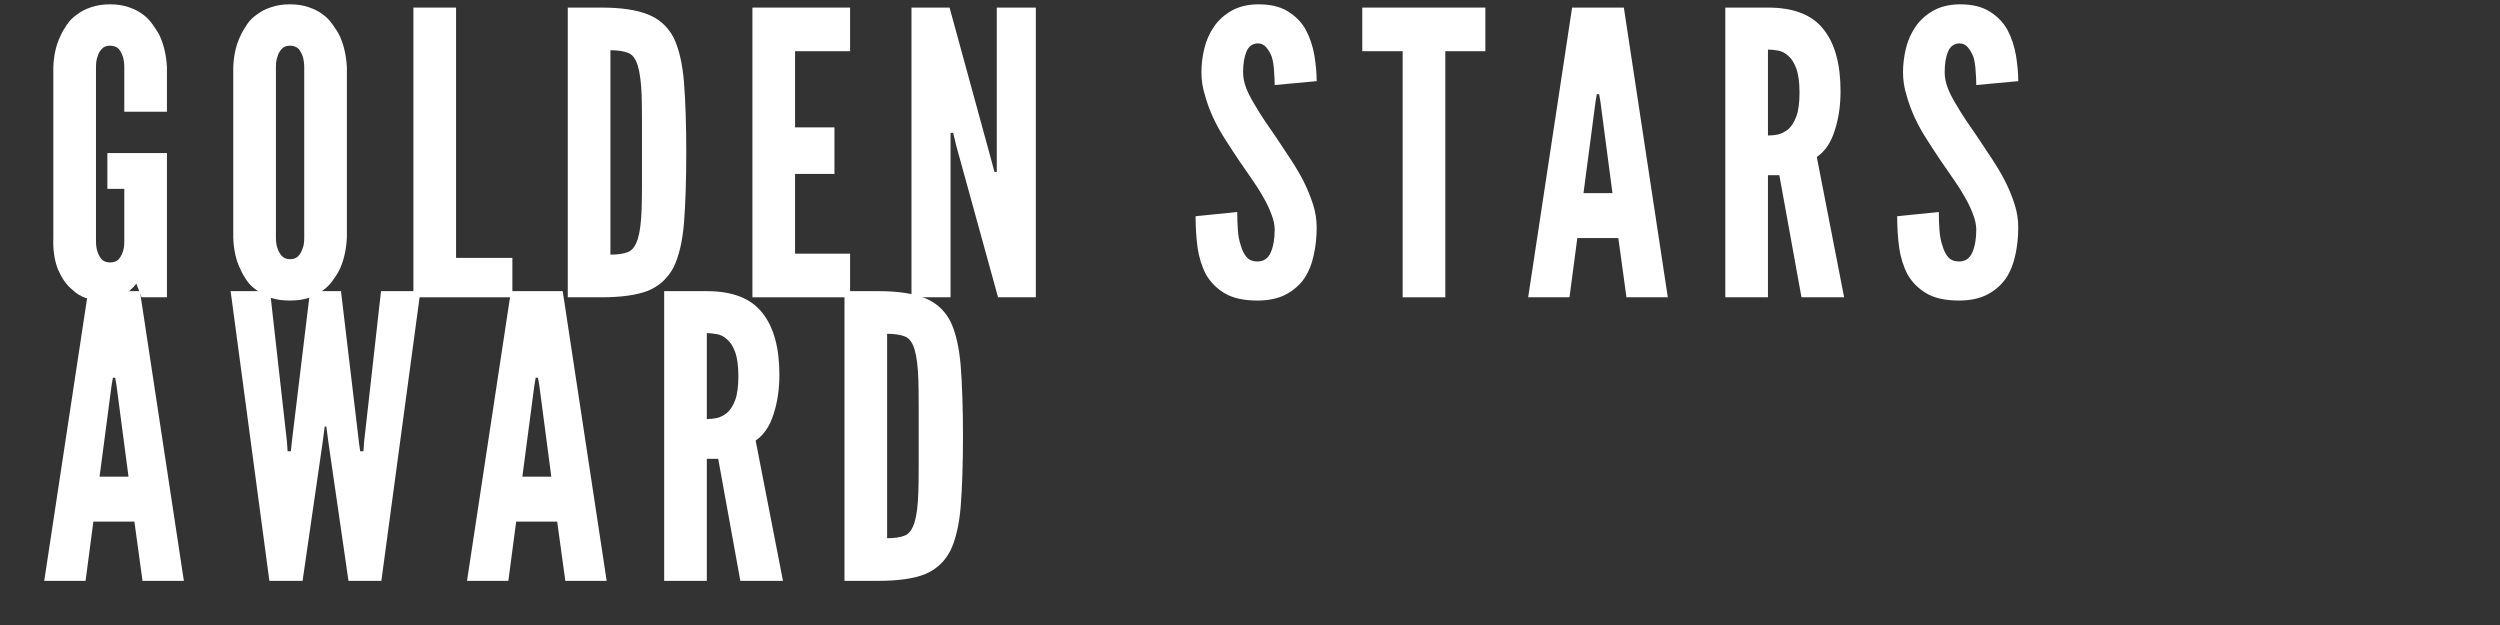<svg xmlns="http://www.w3.org/2000/svg" xmlns:xlink="http://www.w3.org/1999/xlink" width="160" zoomAndPan="magnify" viewBox="0 0 120 30" height="40" preserveAspectRatio="xMidYMid meet" version="1.0"><rect x="0" y="0" width="120" height="30" fill="#333333" stroke="none"/><defs><g/></defs><g fill="#ffffff" fill-opacity="1"><g transform="translate(1.935, 14.27)"><g><path d="M 4.031 -8.906 L 6.078 -8.906 L 6.078 -11.047 C 6.047 -11.617 5.93 -12.117 5.734 -12.547 C 5.641 -12.734 5.523 -12.914 5.391 -13.094 C 5.266 -13.281 5.109 -13.441 4.922 -13.578 C 4.734 -13.723 4.508 -13.836 4.25 -13.922 C 3.988 -14.016 3.688 -14.062 3.344 -14.062 C 3.008 -14.062 2.707 -14.016 2.438 -13.922 C 2.176 -13.836 1.953 -13.723 1.766 -13.578 C 1.566 -13.441 1.406 -13.281 1.281 -13.094 C 1.156 -12.914 1.051 -12.734 0.969 -12.547 C 0.758 -12.117 0.645 -11.617 0.625 -11.047 L 0.625 -2.859 C 0.602 -2.285 0.676 -1.781 0.844 -1.344 C 0.926 -1.156 1.023 -0.973 1.141 -0.797 C 1.266 -0.617 1.41 -0.461 1.578 -0.328 C 1.742 -0.172 1.941 -0.051 2.172 0.031 C 2.41 0.113 2.695 0.156 3.031 0.156 C 3.352 0.156 3.648 0.082 3.922 -0.062 C 4.191 -0.219 4.422 -0.414 4.609 -0.656 L 4.859 0 L 6.078 0 L 6.078 -6.922 L 3.219 -6.922 L 3.219 -5.203 L 4.031 -5.203 L 4.031 -2.688 C 4.031 -2.457 4.004 -2.285 3.953 -2.172 C 3.91 -2.035 3.844 -1.914 3.75 -1.812 C 3.656 -1.719 3.52 -1.672 3.344 -1.672 C 3.188 -1.672 3.055 -1.719 2.953 -1.812 C 2.766 -2.031 2.672 -2.32 2.672 -2.688 L 2.672 -11.047 C 2.672 -11.254 2.695 -11.426 2.75 -11.562 C 2.781 -11.688 2.844 -11.801 2.938 -11.906 C 3.031 -12.02 3.164 -12.078 3.344 -12.078 C 3.52 -12.078 3.66 -12.023 3.766 -11.922 C 3.941 -11.703 4.031 -11.41 4.031 -11.047 Z M 4.031 -8.906 "/></g></g></g><g fill="#ffffff" fill-opacity="1"><g transform="translate(10.572, 14.27)"><g><path d="M 6.078 -2.859 L 6.078 -11.047 C 6.047 -11.617 5.93 -12.117 5.734 -12.547 C 5.641 -12.734 5.523 -12.914 5.391 -13.094 C 5.266 -13.281 5.109 -13.441 4.922 -13.578 C 4.734 -13.723 4.508 -13.836 4.25 -13.922 C 3.988 -14.016 3.688 -14.062 3.344 -14.062 C 3.008 -14.062 2.707 -14.016 2.438 -13.922 C 2.176 -13.836 1.953 -13.723 1.766 -13.578 C 1.566 -13.441 1.406 -13.281 1.281 -13.094 C 1.156 -12.914 1.051 -12.734 0.969 -12.547 C 0.758 -12.117 0.645 -11.617 0.625 -11.047 L 0.625 -2.859 C 0.645 -2.273 0.758 -1.77 0.969 -1.344 C 1.051 -1.156 1.156 -0.973 1.281 -0.797 C 1.406 -0.617 1.566 -0.461 1.766 -0.328 C 2.148 -0.004 2.676 0.156 3.344 0.156 C 4 0.156 4.523 -0.004 4.922 -0.328 C 5.109 -0.461 5.266 -0.617 5.391 -0.797 C 5.523 -0.973 5.641 -1.156 5.734 -1.344 C 5.93 -1.77 6.047 -2.273 6.078 -2.859 Z M 4.031 -11.047 L 4.031 -2.859 C 4.031 -2.629 4.004 -2.457 3.953 -2.344 C 3.91 -2.207 3.844 -2.086 3.75 -1.984 C 3.656 -1.879 3.52 -1.828 3.344 -1.828 C 3.188 -1.828 3.055 -1.879 2.953 -1.984 C 2.766 -2.203 2.672 -2.492 2.672 -2.859 L 2.672 -11.047 C 2.672 -11.254 2.695 -11.426 2.75 -11.562 C 2.781 -11.688 2.844 -11.801 2.938 -11.906 C 3.031 -12.02 3.164 -12.078 3.344 -12.078 C 3.52 -12.078 3.66 -12.023 3.766 -11.922 C 3.941 -11.703 4.031 -11.41 4.031 -11.047 Z M 4.031 -11.047 "/></g></g></g><g fill="#ffffff" fill-opacity="1"><g transform="translate(19.094, 14.27)"><g><path d="M 0.75 -13.906 L 0.75 0 L 5.5 0 L 5.5 -1.891 L 2.797 -1.891 L 2.797 -13.906 Z M 0.75 -13.906 "/></g></g></g><g fill="#ffffff" fill-opacity="1"><g transform="translate(26.503, 14.27)"><g><path d="M 0.75 0 L 2.359 0 C 3.305 0 4.051 -0.102 4.594 -0.312 C 5.133 -0.531 5.547 -0.906 5.828 -1.438 C 6.086 -1.969 6.254 -2.676 6.328 -3.562 C 6.398 -4.457 6.438 -5.582 6.438 -6.938 C 6.438 -8.301 6.398 -9.43 6.328 -10.328 C 6.254 -11.223 6.086 -11.938 5.828 -12.469 C 5.547 -13 5.133 -13.367 4.594 -13.578 C 4.051 -13.797 3.305 -13.906 2.359 -13.906 L 0.75 -13.906 Z M 2.797 -2.047 L 2.797 -11.859 C 3.148 -11.859 3.43 -11.816 3.641 -11.734 C 3.848 -11.66 4.004 -11.457 4.109 -11.125 C 4.16 -10.957 4.203 -10.75 4.234 -10.5 C 4.266 -10.258 4.285 -9.977 4.297 -9.656 C 4.305 -9.32 4.312 -8.93 4.312 -8.484 C 4.312 -8.035 4.312 -7.531 4.312 -6.969 C 4.312 -6.395 4.312 -5.883 4.312 -5.438 C 4.312 -4.988 4.305 -4.602 4.297 -4.281 C 4.285 -3.945 4.266 -3.656 4.234 -3.406 C 4.203 -3.164 4.16 -2.961 4.109 -2.797 C 4.004 -2.461 3.848 -2.254 3.641 -2.172 C 3.43 -2.086 3.148 -2.047 2.797 -2.047 Z M 2.797 -2.047 "/></g></g></g><g fill="#ffffff" fill-opacity="1"><g transform="translate(35.366, 14.27)"><g><path d="M 0.75 -13.906 L 0.75 0 L 5.438 0 L 5.438 -2.094 L 2.797 -2.094 L 2.797 -5.922 L 4.688 -5.922 L 4.688 -8.156 L 2.797 -8.156 L 2.797 -11.812 L 5.438 -11.812 L 5.438 -13.906 Z M 0.75 -13.906 "/></g></g></g><g fill="#ffffff" fill-opacity="1"><g transform="translate(43.001, 14.27)"><g><path d="M 2.906 -7.25 L 4.906 0 L 6.719 0 L 6.719 -13.906 L 4.844 -13.906 L 4.844 -6.016 L 4.734 -6.016 L 4.562 -6.656 L 2.578 -13.906 L 0.75 -13.906 L 0.75 0 L 2.625 0 L 2.625 -7.891 L 2.75 -7.891 Z M 2.906 -7.25 "/></g></g></g><g fill="#ffffff" fill-opacity="1"><g transform="translate(52.298, 14.27)"><g/></g></g><g fill="#ffffff" fill-opacity="1"><g transform="translate(57.044, 14.27)"><g><path d="M 4.141 -10.188 L 6.156 -10.375 C 6.156 -10.758 6.117 -11.172 6.047 -11.609 C 5.973 -12.047 5.836 -12.453 5.641 -12.828 C 5.441 -13.191 5.156 -13.488 4.781 -13.719 C 4.406 -13.957 3.91 -14.07 3.297 -14.062 C 2.816 -14.051 2.406 -13.945 2.062 -13.75 C 1.719 -13.551 1.441 -13.301 1.234 -13 C 1.016 -12.688 0.859 -12.336 0.766 -11.953 C 0.672 -11.566 0.625 -11.18 0.625 -10.797 C 0.625 -10.422 0.68 -10.051 0.797 -9.688 C 0.992 -8.969 1.328 -8.25 1.797 -7.531 C 2.023 -7.176 2.242 -6.844 2.453 -6.531 C 2.672 -6.219 2.879 -5.914 3.078 -5.625 C 3.18 -5.477 3.273 -5.336 3.359 -5.203 C 3.441 -5.066 3.523 -4.926 3.609 -4.781 C 3.766 -4.508 3.891 -4.242 3.984 -3.984 C 4.086 -3.723 4.141 -3.477 4.141 -3.25 C 4.141 -2.812 4.078 -2.445 3.953 -2.156 C 3.828 -1.863 3.613 -1.719 3.312 -1.719 C 3.094 -1.719 2.922 -1.785 2.797 -1.922 C 2.672 -2.066 2.578 -2.254 2.516 -2.484 C 2.441 -2.691 2.395 -2.938 2.375 -3.219 C 2.352 -3.508 2.344 -3.801 2.344 -4.094 L 0.344 -3.891 C 0.344 -3.379 0.375 -2.879 0.438 -2.391 C 0.508 -1.91 0.645 -1.477 0.844 -1.094 C 1.062 -0.719 1.363 -0.414 1.75 -0.188 C 2.133 0.039 2.656 0.156 3.312 0.156 C 3.863 0.156 4.32 0.055 4.688 -0.141 C 5.051 -0.336 5.344 -0.594 5.562 -0.906 C 5.781 -1.238 5.93 -1.613 6.016 -2.031 C 6.109 -2.445 6.156 -2.883 6.156 -3.344 C 6.156 -3.727 6.098 -4.098 5.984 -4.453 C 5.867 -4.816 5.723 -5.176 5.547 -5.531 C 5.367 -5.883 5.164 -6.234 4.938 -6.578 C 4.707 -6.93 4.473 -7.285 4.234 -7.641 C 4.035 -7.93 3.844 -8.211 3.656 -8.484 C 3.469 -8.766 3.297 -9.039 3.141 -9.312 C 2.984 -9.57 2.859 -9.82 2.766 -10.062 C 2.672 -10.312 2.625 -10.555 2.625 -10.797 C 2.625 -11.203 2.676 -11.531 2.781 -11.781 C 2.883 -12.039 3.066 -12.176 3.328 -12.188 C 3.492 -12.188 3.629 -12.125 3.734 -12 C 3.836 -11.883 3.926 -11.734 4 -11.547 C 4.062 -11.336 4.098 -11.113 4.109 -10.875 C 4.129 -10.633 4.141 -10.406 4.141 -10.188 Z M 4.141 -10.188 "/></g></g></g><g fill="#ffffff" fill-opacity="1"><g transform="translate(65.359, 14.27)"><g><path d="M 0.031 -11.812 L 1.969 -11.812 L 1.969 0 L 4.016 0 L 4.016 -11.812 L 5.938 -11.812 L 5.938 -13.906 L 0.031 -13.906 Z M 0.031 -11.812 "/></g></g></g><g fill="#ffffff" fill-opacity="1"><g transform="translate(73.164, 14.27)"><g><path d="M 0.188 0 L 2.172 0 L 2.547 -2.844 L 4.516 -2.844 L 4.906 0 L 6.891 0 L 4.781 -13.906 L 2.297 -13.906 Z M 3.656 -9.391 L 4.234 -5 L 2.844 -5 L 3.422 -9.391 L 3.484 -9.75 L 3.594 -9.75 Z M 3.656 -9.391 "/></g></g></g><g fill="#ffffff" fill-opacity="1"><g transform="translate(82.065, 14.27)"><g><path d="M 4.406 0 L 6.453 0 L 5.141 -6.734 C 5.535 -7.004 5.82 -7.426 6 -8 C 6.188 -8.57 6.281 -9.203 6.281 -9.891 C 6.281 -11.203 6.004 -12.195 5.453 -12.875 C 4.91 -13.562 4.023 -13.906 2.797 -13.906 L 0.75 -13.906 L 0.75 0 L 2.797 0 L 2.797 -5.859 L 3.344 -5.859 Z M 2.797 -7.766 L 2.797 -11.891 C 2.941 -11.891 3.098 -11.875 3.266 -11.844 C 3.441 -11.82 3.609 -11.738 3.766 -11.594 C 3.922 -11.469 4.051 -11.266 4.156 -10.984 C 4.258 -10.703 4.312 -10.316 4.312 -9.828 C 4.312 -9.328 4.258 -8.941 4.156 -8.672 C 4.051 -8.398 3.922 -8.195 3.766 -8.062 C 3.609 -7.938 3.441 -7.852 3.266 -7.812 C 3.098 -7.781 2.941 -7.766 2.797 -7.766 Z M 2.797 -7.766 "/></g></g></g><g fill="#ffffff" fill-opacity="1"><g transform="translate(90.72, 14.27)"><g><path d="M 4.141 -10.188 L 6.156 -10.375 C 6.156 -10.758 6.117 -11.172 6.047 -11.609 C 5.973 -12.047 5.836 -12.453 5.641 -12.828 C 5.441 -13.191 5.156 -13.488 4.781 -13.719 C 4.406 -13.957 3.91 -14.07 3.297 -14.062 C 2.816 -14.051 2.406 -13.945 2.062 -13.75 C 1.719 -13.551 1.441 -13.301 1.234 -13 C 1.016 -12.688 0.859 -12.336 0.766 -11.953 C 0.672 -11.566 0.625 -11.18 0.625 -10.797 C 0.625 -10.422 0.68 -10.051 0.797 -9.688 C 0.992 -8.969 1.328 -8.25 1.797 -7.531 C 2.023 -7.176 2.242 -6.844 2.453 -6.531 C 2.672 -6.219 2.879 -5.914 3.078 -5.625 C 3.18 -5.477 3.273 -5.336 3.359 -5.203 C 3.441 -5.066 3.523 -4.926 3.609 -4.781 C 3.766 -4.508 3.891 -4.242 3.984 -3.984 C 4.086 -3.723 4.141 -3.477 4.141 -3.25 C 4.141 -2.812 4.078 -2.445 3.953 -2.156 C 3.828 -1.863 3.613 -1.719 3.312 -1.719 C 3.094 -1.719 2.922 -1.785 2.797 -1.922 C 2.672 -2.066 2.578 -2.254 2.516 -2.484 C 2.441 -2.691 2.395 -2.938 2.375 -3.219 C 2.352 -3.508 2.344 -3.801 2.344 -4.094 L 0.344 -3.891 C 0.344 -3.379 0.375 -2.879 0.438 -2.391 C 0.508 -1.91 0.645 -1.477 0.844 -1.094 C 1.062 -0.719 1.363 -0.414 1.75 -0.188 C 2.133 0.039 2.656 0.156 3.312 0.156 C 3.863 0.156 4.32 0.055 4.688 -0.141 C 5.051 -0.336 5.344 -0.594 5.562 -0.906 C 5.781 -1.238 5.93 -1.613 6.016 -2.031 C 6.109 -2.445 6.156 -2.883 6.156 -3.344 C 6.156 -3.727 6.098 -4.098 5.984 -4.453 C 5.867 -4.816 5.723 -5.176 5.547 -5.531 C 5.367 -5.883 5.164 -6.234 4.938 -6.578 C 4.707 -6.93 4.473 -7.285 4.234 -7.641 C 4.035 -7.93 3.844 -8.211 3.656 -8.484 C 3.469 -8.766 3.297 -9.039 3.141 -9.312 C 2.984 -9.57 2.859 -9.82 2.766 -10.062 C 2.672 -10.312 2.625 -10.555 2.625 -10.797 C 2.625 -11.203 2.676 -11.531 2.781 -11.781 C 2.883 -12.039 3.066 -12.176 3.328 -12.188 C 3.492 -12.188 3.629 -12.125 3.734 -12 C 3.836 -11.883 3.926 -11.734 4 -11.547 C 4.062 -11.336 4.098 -11.113 4.109 -10.875 C 4.129 -10.633 4.141 -10.406 4.141 -10.188 Z M 4.141 -10.188 "/></g></g></g><g fill="#ffffff" fill-opacity="1"><g transform="translate(1.935, 27.881)"><g><path d="M 0.188 0 L 2.172 0 L 2.547 -2.844 L 4.516 -2.844 L 4.906 0 L 6.891 0 L 4.781 -13.906 L 2.297 -13.906 Z M 3.656 -9.391 L 4.234 -5 L 2.844 -5 L 3.422 -9.391 L 3.484 -9.75 L 3.594 -9.75 Z M 3.656 -9.391 "/></g></g></g><g fill="#ffffff" fill-opacity="1"><g transform="translate(10.836, 27.881)"><g><path d="M 3.688 0 L 4.641 -6.578 L 4.75 -7.406 L 4.828 -7.406 L 4.938 -6.578 L 5.891 0 L 7.469 0 L 9.344 -13.906 L 7.453 -13.906 L 6.641 -6.672 L 6.609 -6.219 L 6.453 -6.219 L 6.391 -6.672 L 5.531 -13.906 L 4.047 -13.906 L 3.172 -6.672 L 3.125 -6.219 L 2.969 -6.219 L 2.938 -6.672 L 2.125 -13.906 L 0.234 -13.906 L 2.094 0 Z M 3.688 0 "/></g></g></g><g fill="#ffffff" fill-opacity="1"><g transform="translate(22.229, 27.881)"><g><path d="M 0.188 0 L 2.172 0 L 2.547 -2.844 L 4.516 -2.844 L 4.906 0 L 6.891 0 L 4.781 -13.906 L 2.297 -13.906 Z M 3.656 -9.391 L 4.234 -5 L 2.844 -5 L 3.422 -9.391 L 3.484 -9.75 L 3.594 -9.75 Z M 3.656 -9.391 "/></g></g></g><g fill="#ffffff" fill-opacity="1"><g transform="translate(31.13, 27.881)"><g><path d="M 4.406 0 L 6.453 0 L 5.141 -6.734 C 5.535 -7.004 5.82 -7.426 6 -8 C 6.188 -8.57 6.281 -9.203 6.281 -9.891 C 6.281 -11.203 6.004 -12.195 5.453 -12.875 C 4.91 -13.562 4.023 -13.906 2.797 -13.906 L 0.75 -13.906 L 0.75 0 L 2.797 0 L 2.797 -5.859 L 3.344 -5.859 Z M 2.797 -7.766 L 2.797 -11.891 C 2.941 -11.891 3.098 -11.875 3.266 -11.844 C 3.441 -11.82 3.609 -11.738 3.766 -11.594 C 3.922 -11.469 4.051 -11.266 4.156 -10.984 C 4.258 -10.703 4.312 -10.316 4.312 -9.828 C 4.312 -9.328 4.258 -8.941 4.156 -8.672 C 4.051 -8.398 3.922 -8.195 3.766 -8.062 C 3.609 -7.938 3.441 -7.852 3.266 -7.812 C 3.098 -7.781 2.941 -7.766 2.797 -7.766 Z M 2.797 -7.766 "/></g></g></g><g fill="#ffffff" fill-opacity="1"><g transform="translate(39.785, 27.881)"><g><path d="M 0.75 0 L 2.359 0 C 3.305 0 4.051 -0.102 4.594 -0.312 C 5.133 -0.531 5.547 -0.906 5.828 -1.438 C 6.086 -1.969 6.254 -2.676 6.328 -3.562 C 6.398 -4.457 6.438 -5.582 6.438 -6.938 C 6.438 -8.301 6.398 -9.43 6.328 -10.328 C 6.254 -11.223 6.086 -11.938 5.828 -12.469 C 5.547 -13 5.133 -13.367 4.594 -13.578 C 4.051 -13.797 3.305 -13.906 2.359 -13.906 L 0.75 -13.906 Z M 2.797 -2.047 L 2.797 -11.859 C 3.148 -11.859 3.43 -11.816 3.641 -11.734 C 3.848 -11.66 4.004 -11.457 4.109 -11.125 C 4.16 -10.957 4.203 -10.75 4.234 -10.5 C 4.266 -10.258 4.285 -9.977 4.297 -9.656 C 4.305 -9.32 4.312 -8.93 4.312 -8.484 C 4.312 -8.035 4.312 -7.531 4.312 -6.969 C 4.312 -6.395 4.312 -5.883 4.312 -5.438 C 4.312 -4.988 4.305 -4.602 4.297 -4.281 C 4.285 -3.945 4.266 -3.656 4.234 -3.406 C 4.203 -3.164 4.16 -2.961 4.109 -2.797 C 4.004 -2.461 3.848 -2.254 3.641 -2.172 C 3.43 -2.086 3.148 -2.047 2.797 -2.047 Z M 2.797 -2.047 "/></g></g></g></svg>